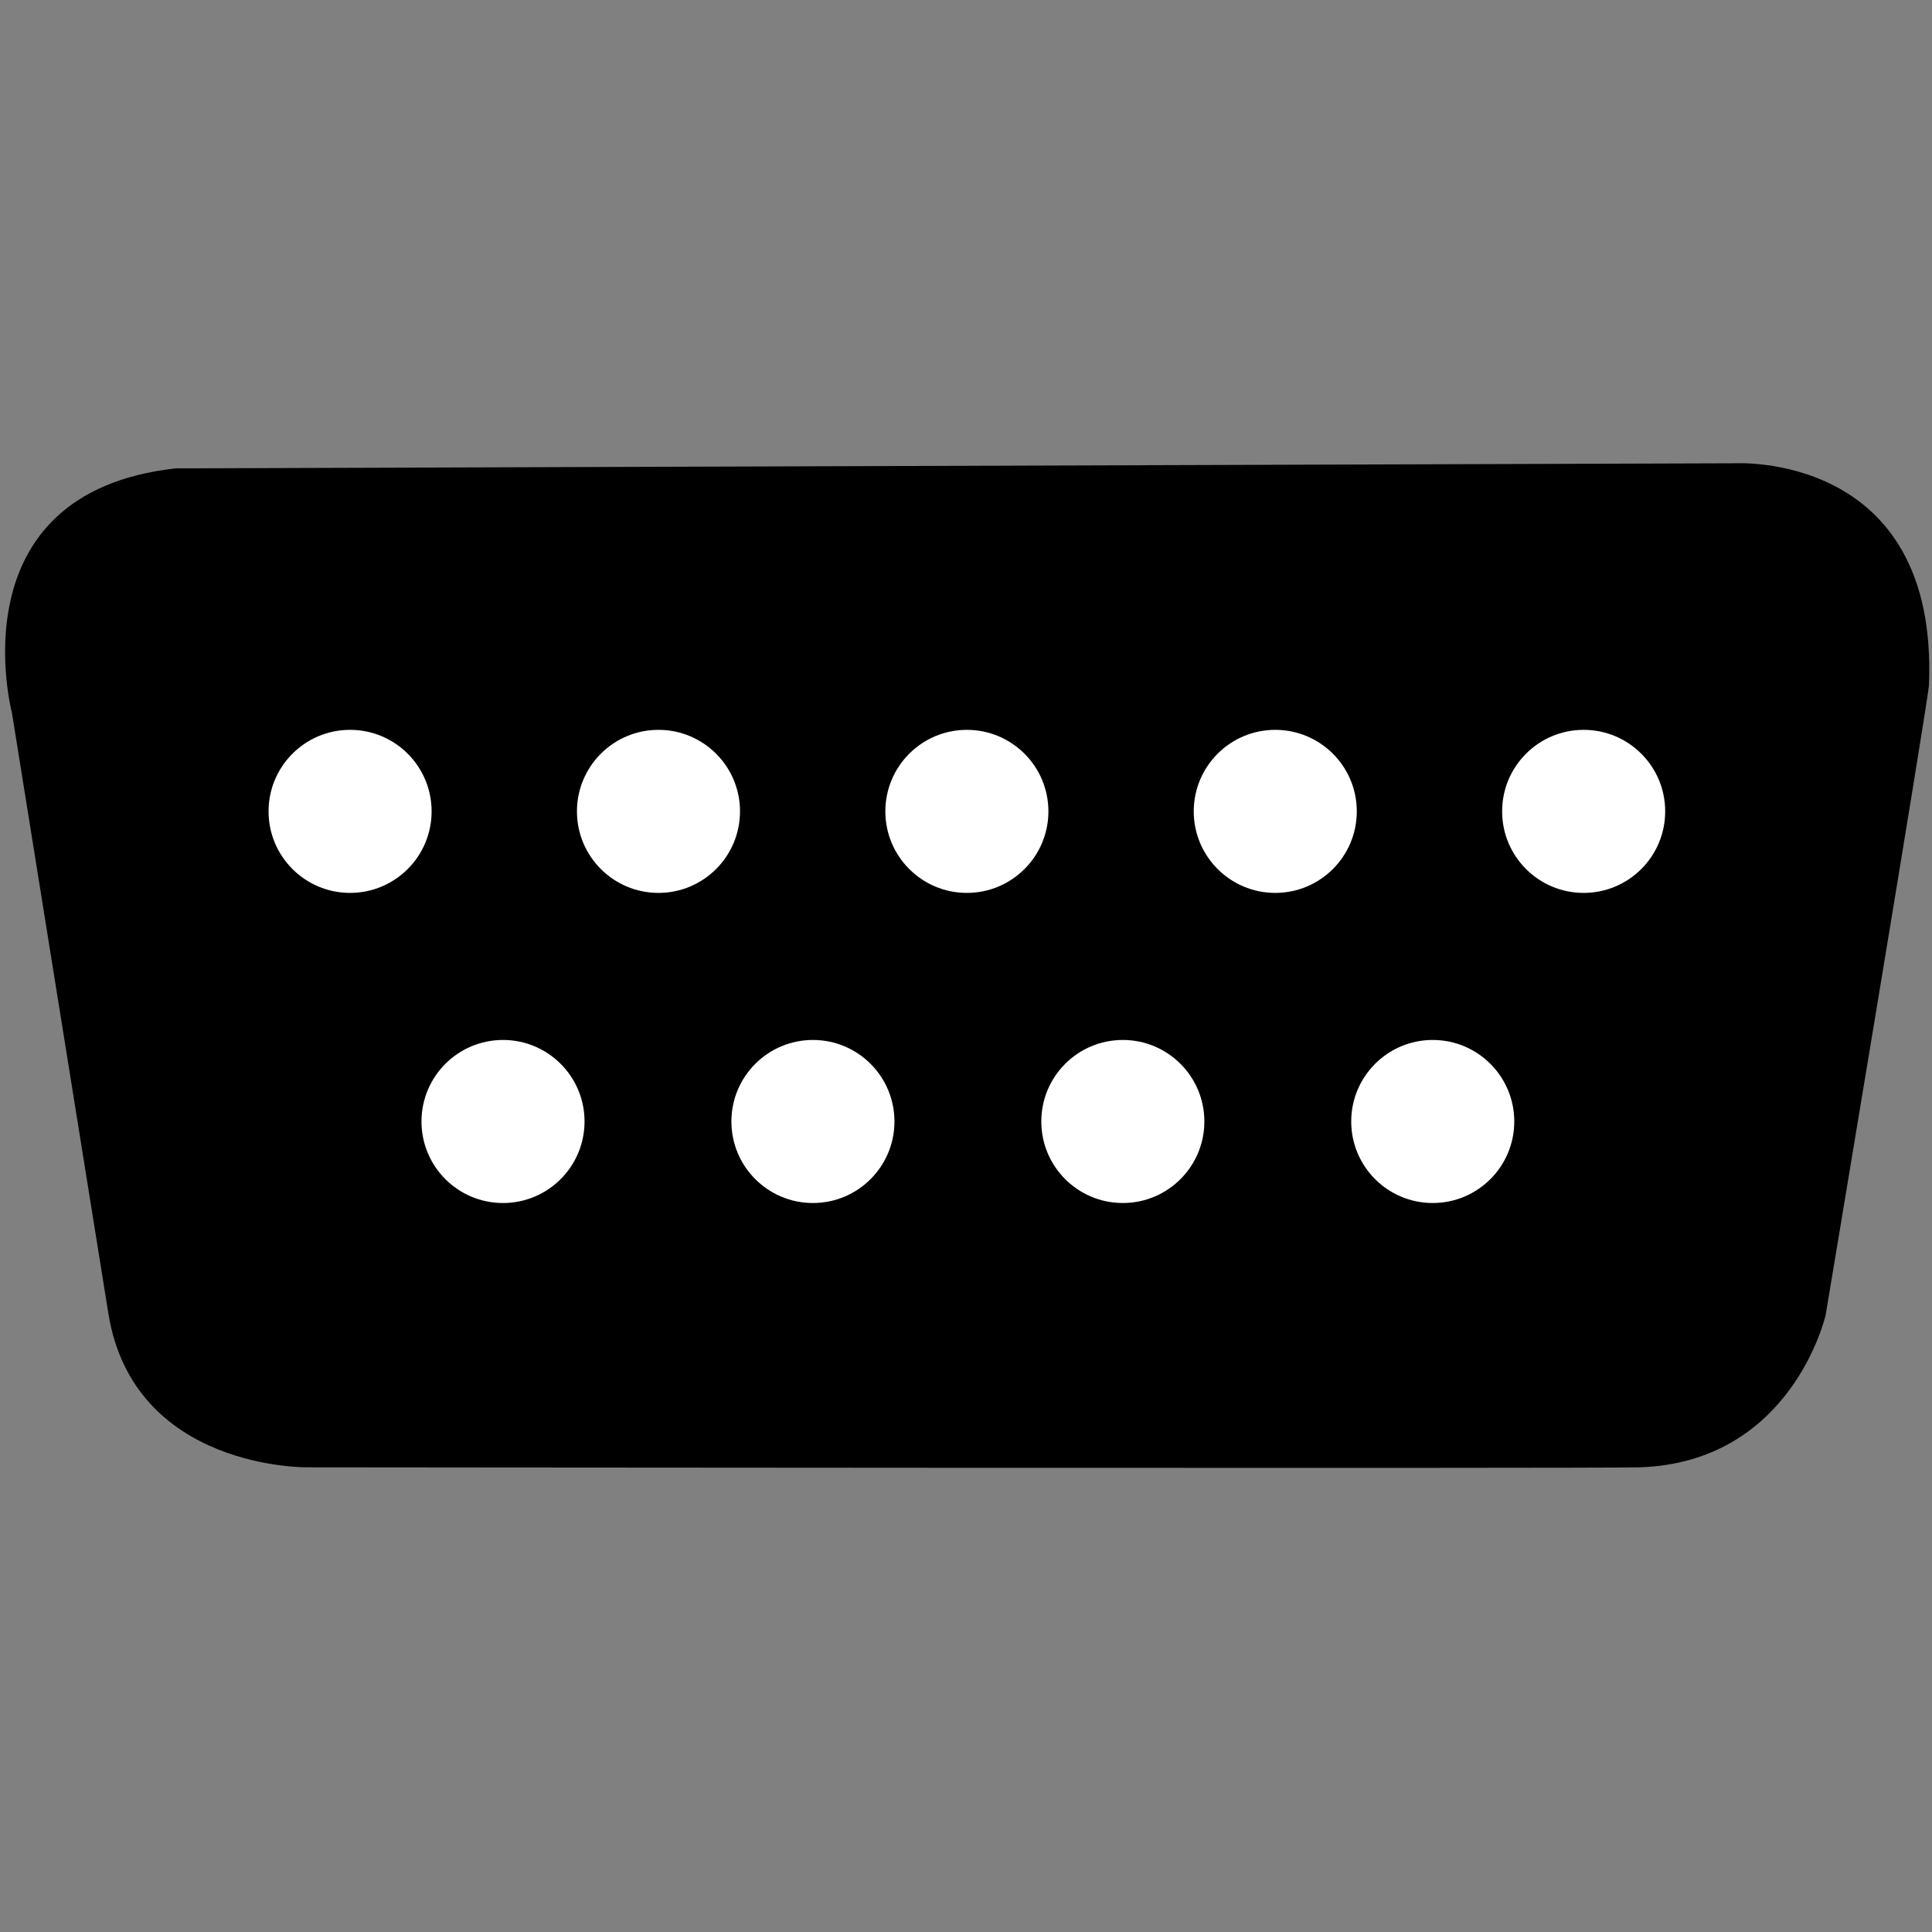 <?xml version="1.0" encoding="UTF-8" standalone="no"?>
<!-- Created with Inkscape (http://www.inkscape.org/) -->

<svg
   version="1.1"
   id="svg1"
   width="256"
   height="256"
   viewBox="0 0 256 256"
   sodipodi:docname="exe_icon.svg"
   inkscape:version="1.4 (86a8ad7, 2024-10-11)"
   inkscape:export-filename="exe_ic22on.png"
   inkscape:export-xdpi="96.099998"
   inkscape:export-ydpi="96.099998"
   xmlns:inkscape="http://www.inkscape.org/namespaces/inkscape"
   xmlns:sodipodi="http://sodipodi.sourceforge.net/DTD/sodipodi-0.dtd"
   xmlns="http://www.w3.org/2000/svg"
   xmlns:svg="http://www.w3.org/2000/svg">
  <rect x="0" y="0" width="256" height="256" fill="#808080" stroke="none"/>
  <defs
     id="defs1" />
  <sodipodi:namedview
     id="namedview1"
     pagecolor="#ffffff"
     bordercolor="#000000"
     borderopacity="0.25"
     inkscape:showpageshadow="2"
     inkscape:pageopacity="0.0"
     inkscape:pagecheckerboard="0"
     inkscape:deskcolor="#d1d1d1"
     inkscape:zoom="1.8948252"
     inkscape:cx="63.066503"
     inkscape:cy="140.9101"
     inkscape:window-width="1600"
     inkscape:window-height="930"
     inkscape:window-x="-6"
     inkscape:window-y="-6"
     inkscape:window-maximized="1"
     inkscape:current-layer="g1" />
  <g
     inkscape:groupmode="layer"
     inkscape:label="Image"
     id="g1">
    <path
       style="fill:#000000;fill-opacity:1;stroke:none;stroke-width:0.3;stroke-dasharray:none;stroke-opacity:1"
       d="M 23.284,62.061 229.773,61.388 c 0,0 27.108,-1.69 25.825,29.383 -0.081,1.965 -13.696,83.503 -13.696,83.503 0,0 -4.434,19.484 -24.63,20.152 -5.243,0.173 -176.513,0 -176.513,0 0,0 -23.065,0.388 -26.405,-20.417 L 1.575,94.414 c 0,0 -7.66,-29.093 21.708,-32.353 z"
       id="path8"
       sodipodi:nodetypes="ccscscscc" />
    <g
       id="g9"
       style="fill:#ffffff;fill-opacity:1;stroke:#ffffff;stroke-opacity:1;stroke-width:1;stroke-dasharray:none">
      <circle
         style="fill:#ffffff;fill-opacity:1;stroke:#ffffff;stroke-width:1;stroke-dasharray:none;stroke-opacity:1"
         id="path9"
         cx="46.388"
         cy="107.511"
         r="10.303" />
      <circle
         style="fill:#ffffff;fill-opacity:1;stroke:#ffffff;stroke-width:1;stroke-dasharray:none;stroke-opacity:1"
         id="path9-8"
         cx="209.843"
         cy="107.511"
         r="10.303" />
      <circle
         style="fill:#ffffff;fill-opacity:1;stroke:#ffffff;stroke-width:1;stroke-dasharray:none;stroke-opacity:1"
         id="path9-1"
         cx="87.252"
         cy="107.511"
         r="10.303" />
      <circle
         style="fill:#ffffff;fill-opacity:1;stroke:#ffffff;stroke-width:1;stroke-dasharray:none;stroke-opacity:1"
         id="path9-2"
         cx="128.116"
         cy="107.511"
         r="10.303" />
      <circle
         style="fill:#ffffff;fill-opacity:1;stroke:#ffffff;stroke-width:1;stroke-dasharray:none;stroke-opacity:1"
         id="path9-23"
         cx="168.979"
         cy="107.511"
         r="10.303" />
      <circle
         style="fill:#ffffff;fill-opacity:1;stroke:#ffffff;stroke-width:1;stroke-dasharray:none;stroke-opacity:1"
         id="path9-85"
         cx="66.652"
         cy="148.603"
         r="10.303" />
      <circle
         style="fill:#ffffff;fill-opacity:1;stroke:#ffffff;stroke-width:1;stroke-dasharray:none;stroke-opacity:1"
         id="path9-9"
         cx="107.717"
         cy="148.603"
         r="10.303" />
      <circle
         style="fill:#ffffff;fill-opacity:1;stroke:#ffffff;stroke-width:1;stroke-dasharray:none;stroke-opacity:1"
         id="path9-4"
         cx="148.781"
         cy="148.603"
         r="10.303" />
      <circle
         style="fill:#ffffff;fill-opacity:1;stroke:#ffffff;stroke-width:1;stroke-dasharray:none;stroke-opacity:1"
         id="path9-3"
         cx="189.846"
         cy="148.603"
         r="10.303" />
    </g>
  </g>
</svg>
